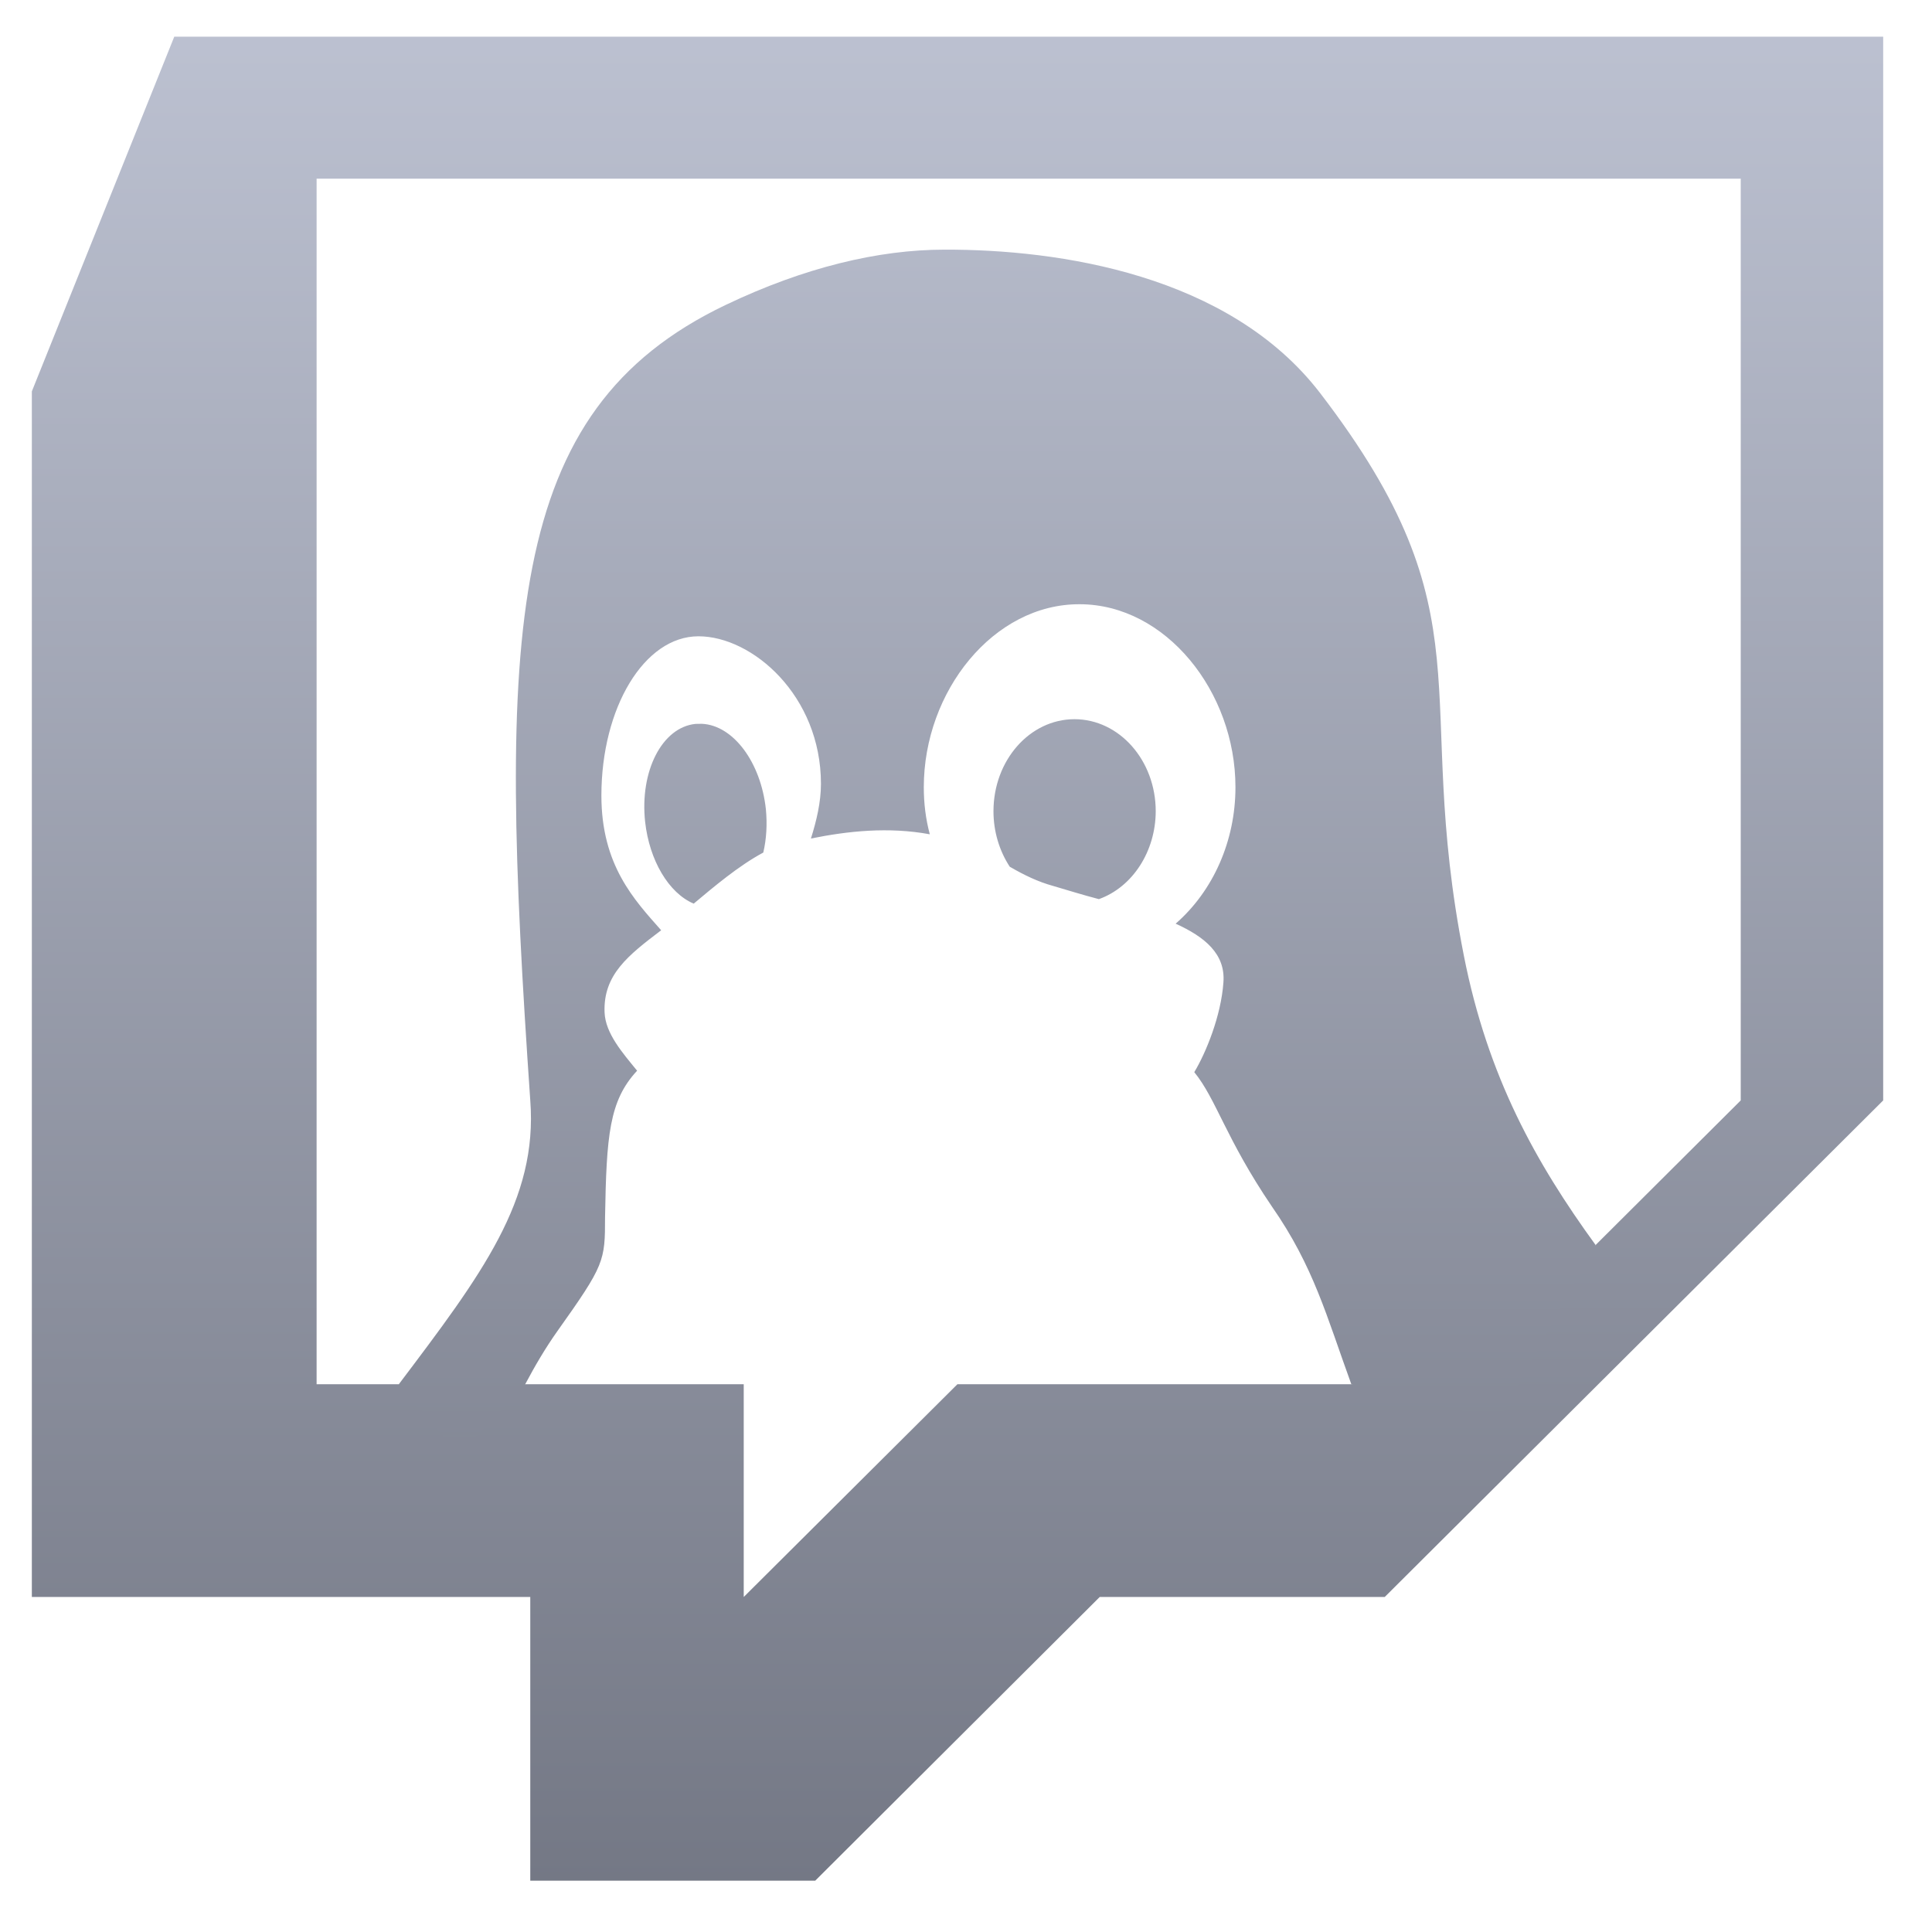 <svg xmlns="http://www.w3.org/2000/svg" xmlns:xlink="http://www.w3.org/1999/xlink" width="64" height="64" viewBox="0 0 64 64" version="1.1"><defs><linearGradient id="linear0" gradientUnits="userSpaceOnUse" x1="0" y1="0" x2="0" y2="1" gradientTransform="matrix(69.171,0,0,69.189,-2.936,-3.05)"><stop offset="0" style="stop-color:#c1c6d6;stop-opacity:1;"/><stop offset="1" style="stop-color:#6f7380;stop-opacity:1;"/></linearGradient><linearGradient id="linear1" gradientUnits="userSpaceOnUse" x1="0" y1="0" x2="0" y2="1" gradientTransform="matrix(69.171,0,0,69.189,-2.936,-3.05)"><stop offset="0" style="stop-color:#c1c6d6;stop-opacity:1;"/><stop offset="1" style="stop-color:#6f7380;stop-opacity:1;"/></linearGradient></defs><g id="surface1"><path style=" stroke:none;fill-rule:nonzero;fill:url(#linear0);" d="M 5.773 1.215 L 1.055 12.965 L 1.055 52.902 L 17.566 52.902 L 17.566 62.301 L 27.004 62.301 L 36.43 52.902 L 45.871 52.902 L 62.383 36.453 L 62.383 1.215 Z M 10.488 5.918 L 57.664 5.918 L 57.664 36.453 L 48.227 45.855 L 31.715 45.855 L 24.637 52.902 L 24.637 45.855 L 10.488 45.855 Z M 10.488 5.918 "/><path style=" stroke:none;fill-rule:nonzero;fill:url(#linear1);" d="M 31.281 8.27 C 29.109 8.27 26.645 8.855 24.031 10.105 C 16.676 13.621 16.496 20.895 17.566 36.453 C 17.82 39.758 15.957 42.219 13.211 45.855 L 15.207 48.199 L 17.398 45.855 C 17.719 45.25 18.066 44.656 18.465 44.094 C 20.027 41.898 20.043 41.777 20.043 40.32 C 20.09 37.617 20.18 36.461 21.105 35.469 C 20.629 34.883 20.055 34.238 20.027 33.535 C 19.98 32.285 20.812 31.645 21.902 30.816 C 21.012 29.809 19.922 28.664 19.922 26.355 C 19.922 23.445 21.34 21.078 23.137 21.078 C 24.926 21.078 27.195 23.047 27.195 25.965 C 27.195 26.574 27.047 27.191 26.863 27.777 C 28.078 27.531 29.426 27.383 30.801 27.637 C 30.664 27.125 30.602 26.609 30.602 26.078 C 30.602 22.902 32.91 20.004 35.766 20.016 C 38.613 20.02 40.926 22.906 40.926 26.078 C 40.926 27.848 40.195 29.508 38.945 30.598 C 39.906 31.035 40.602 31.598 40.527 32.547 C 40.449 33.652 39.949 34.875 39.562 35.516 C 40.293 36.414 40.602 37.711 42.129 39.961 C 43.52 41.957 43.945 43.602 44.766 45.859 L 49.645 47.031 L 52.859 41.246 C 50.883 38.527 49.285 35.68 48.492 31.656 C 46.754 22.848 49.426 20.445 43.727 13.016 C 40.711 9.094 35.082 8.258 31.281 8.27 M 35.59 23.824 C 34.109 23.828 32.91 25.188 32.91 26.875 C 32.91 27.539 33.102 28.18 33.449 28.711 C 33.926 28.988 34.387 29.211 34.887 29.348 C 35.379 29.492 35.875 29.648 36.402 29.785 C 37.523 29.383 38.281 28.199 38.285 26.875 C 38.285 25.188 37.078 23.824 35.59 23.824 Z M 23.242 23.977 C 23.18 23.977 23.102 23.977 23.039 23.98 C 21.93 24.094 21.188 25.547 21.371 27.227 C 21.512 28.496 22.148 29.582 22.98 29.934 C 23.629 29.391 24.465 28.68 25.285 28.242 C 25.391 27.789 25.418 27.301 25.371 26.809 C 25.203 25.246 24.289 24.027 23.254 23.977 Z M 23.242 23.977 "/></g></svg>
